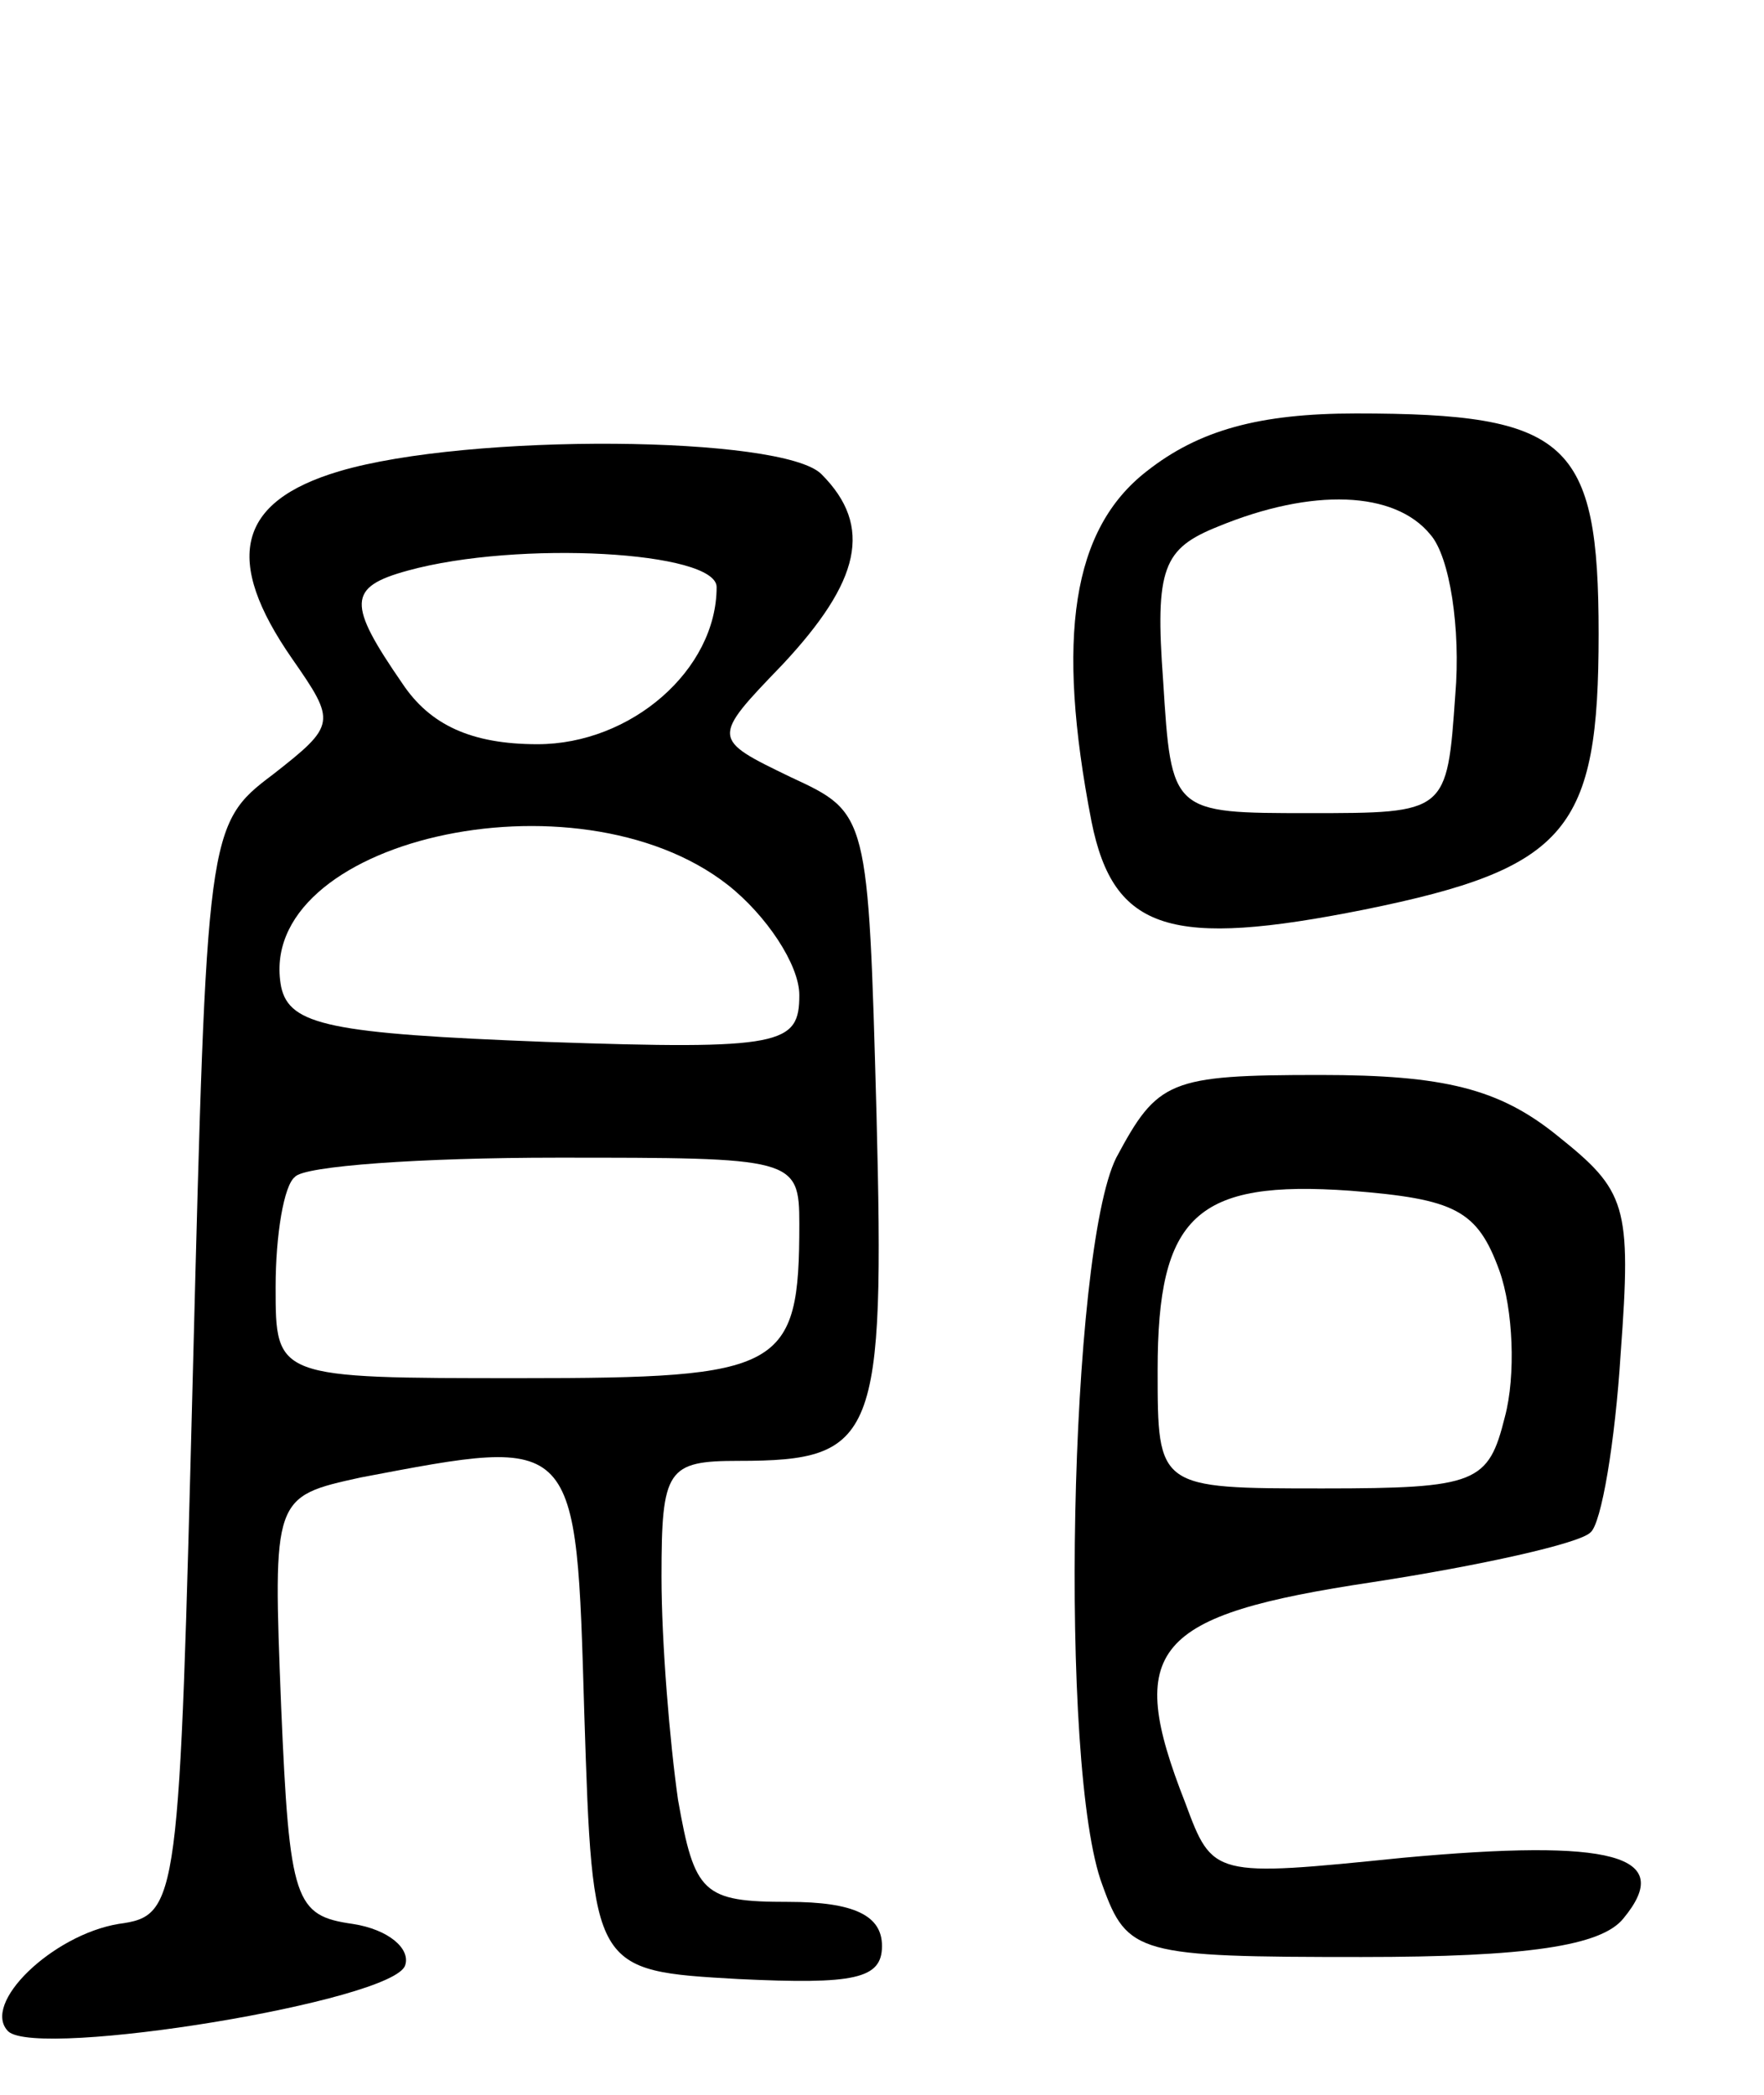 <svg version="1.0" xmlns="http://www.w3.org/2000/svg"
 width="64pt" height="76pt" viewBox="0 0 64 76"
 preserveAspectRatio="xMidYMid meet">
<g transform="translate(0,76) scale(0.1,-0.1)"
fill="#000000" stroke="none">
<path d="M416 589 c-27 -21 -33 -60 -20 -127 8 -40 29 -46 99 -32 74 15 85 29
85 100 0 70 -11 80 -88 80 -35 0 -57 -6 -76 -21z m103 -23 c7 -8 11 -34 9 -58
-3 -43 -3 -43 -53 -43 -50 0 -50 0 -53 48 -3 41 0 48 20 56 34 14 64 13 77 -3z"/>
<path d="M123 589 c-37 -11 -42 -32 -17 -68 16 -23 16 -24 -7 -42 -24 -18 -24
-21 -29 -216 -5 -194 -5 -198 -27 -201 -24 -4 -50 -29 -40 -39 11 -10 140 11
144 24 2 6 -6 13 -19 15 -21 3 -23 8 -26 79 -3 76 -3 76 29 83 79 15 78 16 81
-86 3 -93 3 -93 56 -96 42 -2 52 0 52 12 0 11 -10 16 -34 16 -31 0 -34 3 -40
37 -3 21 -6 57 -6 81 0 39 2 42 28 42 50 0 53 8 50 126 -3 109 -3 109 -31 122
-29 14 -29 14 -3 41 28 30 33 50 14 69 -14 14 -128 15 -175 1z m137 -42 c0
-30 -31 -57 -65 -57 -24 0 -39 7 -49 22 -20 29 -20 35 2 41 40 11 112 7 112
-6z m4 -108 c14 -11 26 -29 26 -40 0 -18 -6 -20 -92 -17 -78 3 -93 6 -96 20
-10 53 107 80 162 37z m26 -123 c0 -53 -6 -56 -101 -56 -89 0 -89 0 -89 33 0
19 3 37 7 40 3 4 46 7 95 7 86 0 88 0 88 -24z"/>
<path d="M405 340 c-17 -34 -21 -222 -5 -264 9 -25 13 -26 94 -26 60 0 87 4
95 14 19 23 -4 29 -80 22 -69 -7 -69 -7 -79 20 -22 56 -12 68 68 80 39 6 75
14 79 18 4 3 9 33 11 65 4 54 2 59 -23 79 -21 17 -41 22 -86 22 -55 0 -59 -2
-74 -30z m139 -41 c5 -14 6 -38 2 -53 -6 -24 -10 -26 -66 -26 -60 0 -60 0 -60
43 0 56 14 69 70 65 38 -3 46 -7 54 -29z"/>
</g>
</svg>
